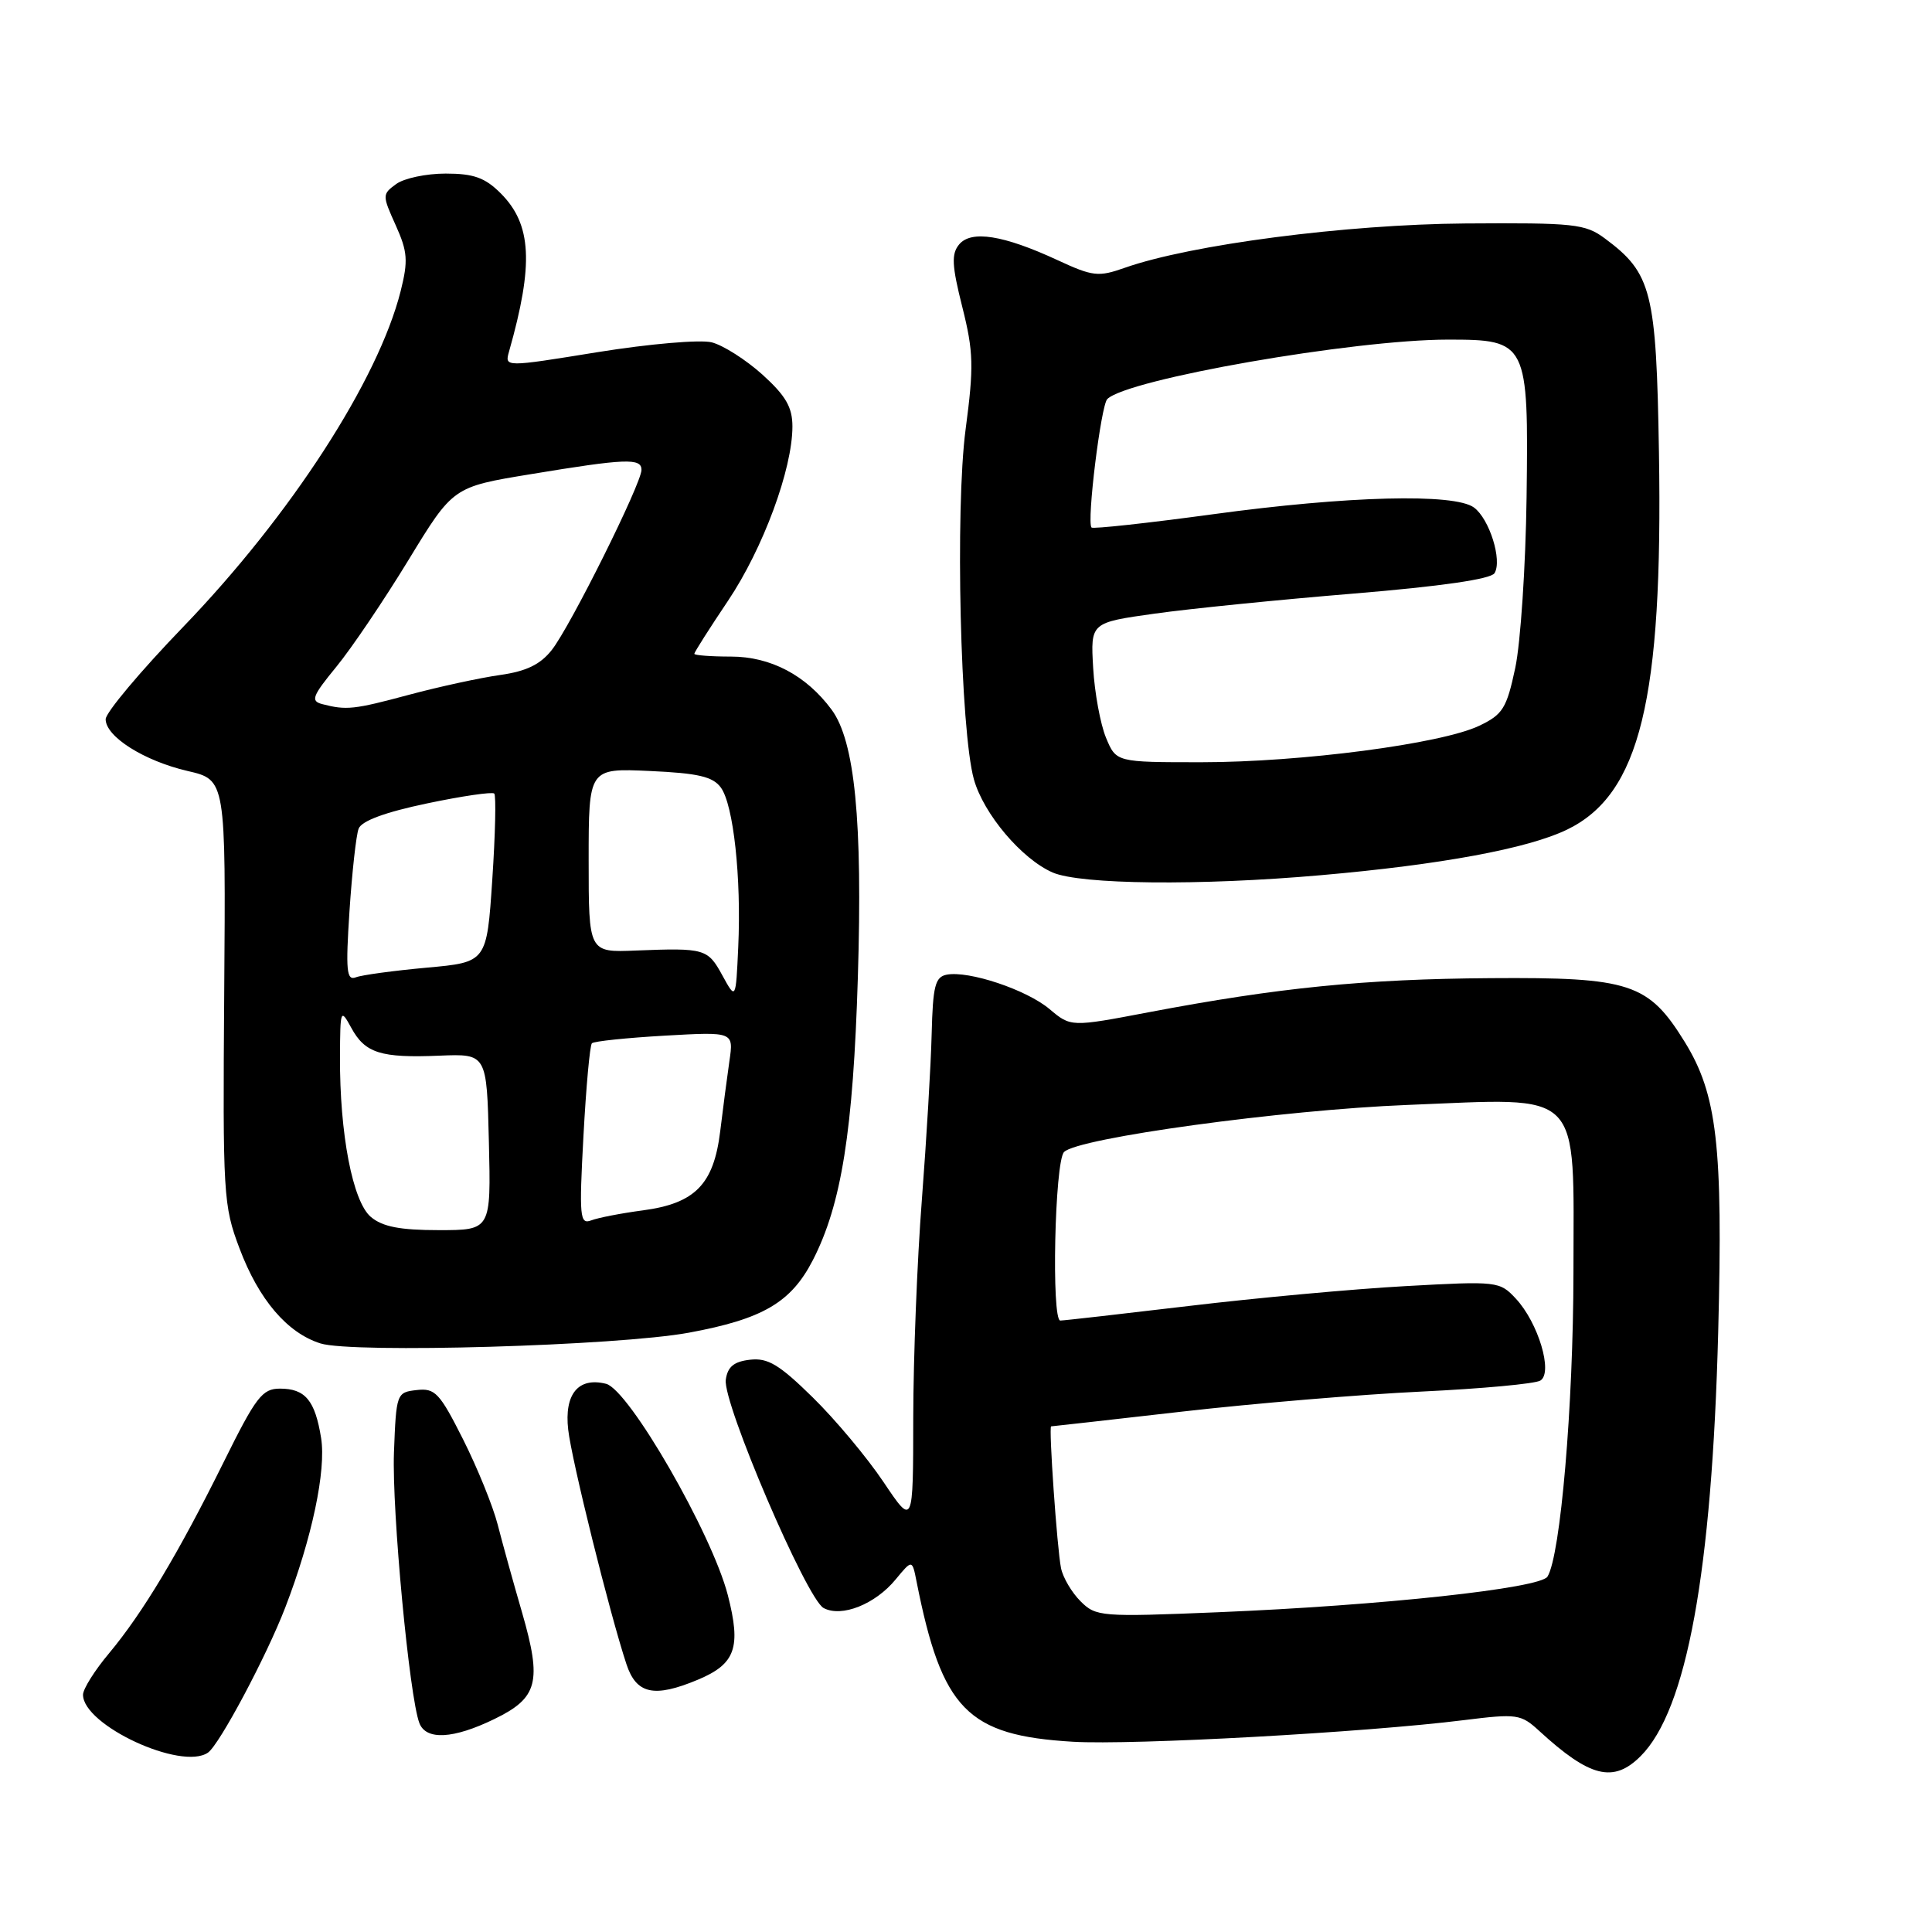 <?xml version="1.0" encoding="UTF-8" standalone="no"?>
<!DOCTYPE svg PUBLIC "-//W3C//DTD SVG 1.1//EN" "http://www.w3.org/Graphics/SVG/1.1/DTD/svg11.dtd" >
<svg xmlns="http://www.w3.org/2000/svg" xmlns:xlink="http://www.w3.org/1999/xlink" version="1.1" viewBox="0 0 256 256">
 <g >
 <path fill="currentColor"
d=" M 217.40 232.69 C 223.50 226.59 226.84 208.32 227.67 176.50 C 228.31 151.79 227.53 145.01 223.23 138.05 C 218.42 130.27 216.01 129.48 197.50 129.61 C 180.76 129.73 169.44 130.86 152.20 134.13 C 141.90 136.09 141.90 136.09 139.07 133.71 C 136.02 131.14 128.37 128.59 125.44 129.15 C 123.91 129.45 123.61 130.66 123.45 137.00 C 123.35 141.13 122.76 151.03 122.15 159.00 C 121.53 166.97 121.02 179.96 121.01 187.86 C 121.00 202.23 121.00 202.23 117.06 196.36 C 114.90 193.14 110.69 188.10 107.70 185.17 C 103.27 180.82 101.75 179.90 99.39 180.17 C 97.25 180.41 96.41 181.10 96.17 182.82 C 95.74 185.87 106.88 211.86 109.13 213.07 C 111.51 214.35 115.97 212.58 118.68 209.28 C 120.87 206.63 120.87 206.63 121.45 209.57 C 124.81 226.53 128.16 229.96 142.16 230.79 C 150.11 231.26 180.93 229.56 193.95 227.93 C 201.02 227.05 201.52 227.12 203.95 229.35 C 210.67 235.52 213.79 236.30 217.40 232.69 Z  M 27.56 232.23 C 29.07 231.18 35.31 219.47 37.80 213.00 C 41.34 203.81 43.23 194.85 42.55 190.56 C 41.75 185.56 40.45 184.00 37.10 184.00 C 34.75 184.00 33.92 185.08 29.63 193.75 C 23.65 205.82 18.93 213.70 14.45 219.07 C 12.55 221.33 11.00 223.80 11.00 224.56 C 11.00 228.61 24.06 234.66 27.56 232.23 Z  M 65.51 227.78 C 71.28 224.98 71.83 222.87 69.18 213.68 C 68.03 209.73 66.58 204.49 65.95 202.03 C 65.32 199.57 63.25 194.48 61.36 190.72 C 58.25 184.55 57.65 183.91 55.21 184.19 C 52.55 184.49 52.50 184.63 52.20 192.49 C 51.92 200.16 54.24 224.85 55.57 228.32 C 56.45 230.62 60.07 230.43 65.51 227.78 Z  M 92.45 222.58 C 97.46 220.49 98.23 218.32 96.44 211.36 C 94.33 203.19 83.34 184.12 80.30 183.36 C 76.63 182.44 74.75 184.72 75.29 189.44 C 75.74 193.48 80.79 213.81 83.00 220.49 C 84.31 224.48 86.66 225.00 92.45 222.58 Z  M 91.27 176.59 C 101.08 174.78 104.82 172.59 107.71 166.97 C 111.50 159.59 113.05 149.87 113.67 129.50 C 114.31 108.75 113.27 98.20 110.19 94.03 C 106.82 89.48 102.12 87.00 96.85 87.00 C 94.18 87.00 92.00 86.83 92.00 86.63 C 92.00 86.43 94.01 83.26 96.47 79.60 C 101.12 72.66 105.00 62.16 105.00 56.51 C 105.00 53.96 104.12 52.44 101.03 49.64 C 98.84 47.67 95.81 45.74 94.30 45.36 C 92.77 44.98 86.04 45.56 79.20 46.66 C 66.86 48.66 66.86 48.66 67.45 46.58 C 70.74 34.99 70.46 29.73 66.34 25.61 C 64.27 23.54 62.76 23.00 59.05 23.00 C 56.48 23.00 53.53 23.62 52.49 24.39 C 50.64 25.74 50.64 25.87 52.43 29.84 C 54.01 33.35 54.10 34.54 53.09 38.57 C 50.11 50.38 38.51 68.30 24.25 83.09 C 18.61 88.94 14.00 94.43 14.00 95.30 C 14.00 97.61 19.09 100.82 24.86 102.16 C 29.92 103.33 29.92 103.33 29.71 131.41 C 29.51 158.34 29.59 159.75 31.74 165.43 C 34.29 172.21 38.06 176.62 42.46 178.01 C 46.72 179.35 81.83 178.33 91.27 176.59 Z  M 175.00 115.97 C 190.92 114.58 202.46 112.44 207.64 109.93 C 217.31 105.25 220.36 92.75 219.82 60.00 C 219.47 38.59 218.87 36.21 212.66 31.60 C 210.05 29.66 208.62 29.51 194.16 29.61 C 178.35 29.73 157.77 32.41 149.05 35.48 C 145.54 36.72 144.81 36.64 140.11 34.46 C 132.96 31.15 128.69 30.47 127.09 32.39 C 126.05 33.65 126.12 35.16 127.51 40.68 C 129.00 46.61 129.05 48.57 127.95 56.88 C 126.55 67.45 127.25 96.87 129.05 103.28 C 130.34 107.86 135.38 113.82 139.48 115.61 C 143.17 117.21 159.01 117.38 175.00 115.97 Z  M 143.17 212.17 C 142.01 211.01 140.84 209.03 140.59 207.78 C 140.07 205.22 138.94 189.00 139.28 189.00 C 139.40 189.00 147.23 188.12 156.68 187.04 C 166.12 185.96 180.38 184.77 188.36 184.39 C 196.33 184.01 203.43 183.36 204.11 182.93 C 205.81 181.88 203.83 175.27 200.86 172.08 C 198.71 169.77 198.43 169.74 186.19 170.42 C 179.32 170.80 166.46 171.98 157.60 173.04 C 148.75 174.09 141.05 174.97 140.50 174.98 C 139.30 175.01 139.75 153.93 140.99 152.65 C 142.77 150.79 170.01 147.06 186.50 146.41 C 209.99 145.48 208.50 143.97 208.49 168.66 C 208.47 186.29 206.78 206.12 205.05 208.91 C 204.10 210.46 183.04 212.74 161.40 213.63 C 145.86 214.27 145.22 214.22 143.17 212.17 Z  M 49.14 161.25 C 46.73 159.22 45.00 150.23 45.05 140.00 C 45.08 133.74 45.13 133.60 46.54 136.18 C 48.37 139.55 50.44 140.21 58.26 139.88 C 64.50 139.63 64.50 139.63 64.78 151.31 C 65.06 163.00 65.06 163.00 58.14 163.00 C 53.01 163.00 50.68 162.55 49.14 161.25 Z  M 77.31 150.53 C 77.66 144.04 78.16 138.51 78.43 138.24 C 78.69 137.97 83.03 137.52 88.07 137.23 C 97.22 136.71 97.22 136.71 96.65 140.60 C 96.34 142.75 95.79 146.94 95.43 149.91 C 94.57 156.94 92.10 159.46 85.19 160.38 C 82.32 160.76 79.23 161.36 78.33 161.71 C 76.83 162.28 76.73 161.24 77.31 150.53 Z  M 95.72 129.25 C 93.78 125.70 93.40 125.59 84.25 125.95 C 78.00 126.21 78.00 126.21 78.00 114.00 C 78.00 101.79 78.00 101.79 86.09 102.16 C 92.50 102.45 94.46 102.90 95.52 104.36 C 97.19 106.65 98.24 116.29 97.82 125.50 C 97.50 132.50 97.50 132.50 95.72 129.25 Z  M 46.31 120.71 C 46.65 115.57 47.19 110.66 47.52 109.80 C 47.92 108.77 51.04 107.62 56.57 106.46 C 61.22 105.48 65.23 104.90 65.49 105.15 C 65.75 105.41 65.63 110.55 65.23 116.56 C 64.50 127.50 64.50 127.50 56.55 128.22 C 52.17 128.62 47.94 129.19 47.15 129.50 C 45.92 129.97 45.79 128.63 46.31 120.71 Z  M 42.70 93.30 C 41.13 92.89 41.37 92.25 44.56 88.36 C 46.58 85.90 50.88 79.53 54.13 74.20 C 60.03 64.52 60.03 64.52 70.27 62.84 C 82.92 60.75 85.00 60.67 85.00 62.26 C 85.00 64.07 75.57 83.02 73.11 86.13 C 71.60 88.05 69.74 88.95 66.27 89.44 C 63.65 89.81 58.23 90.98 54.24 92.05 C 46.87 94.03 45.91 94.13 42.70 93.30 Z  M 146.55 97.75 C 145.81 95.96 145.04 91.80 144.85 88.50 C 144.50 82.50 144.50 82.50 153.00 81.31 C 157.68 80.65 169.55 79.46 179.39 78.65 C 190.96 77.69 197.54 76.74 198.03 75.95 C 199.08 74.26 197.36 68.76 195.31 67.25 C 192.73 65.34 178.53 65.71 160.73 68.14 C 152.05 69.32 144.81 70.11 144.63 69.90 C 143.98 69.13 145.88 53.72 146.72 52.88 C 149.36 50.24 179.36 45.00 191.88 45.00 C 202.39 45.00 202.55 45.33 202.28 65.87 C 202.16 75.02 201.48 85.20 200.78 88.50 C 199.64 93.86 199.13 94.68 196.00 96.17 C 191.00 98.56 172.38 101.00 159.18 101.00 C 147.90 101.00 147.90 101.00 146.55 97.75 Z "/>
</g>
</svg>